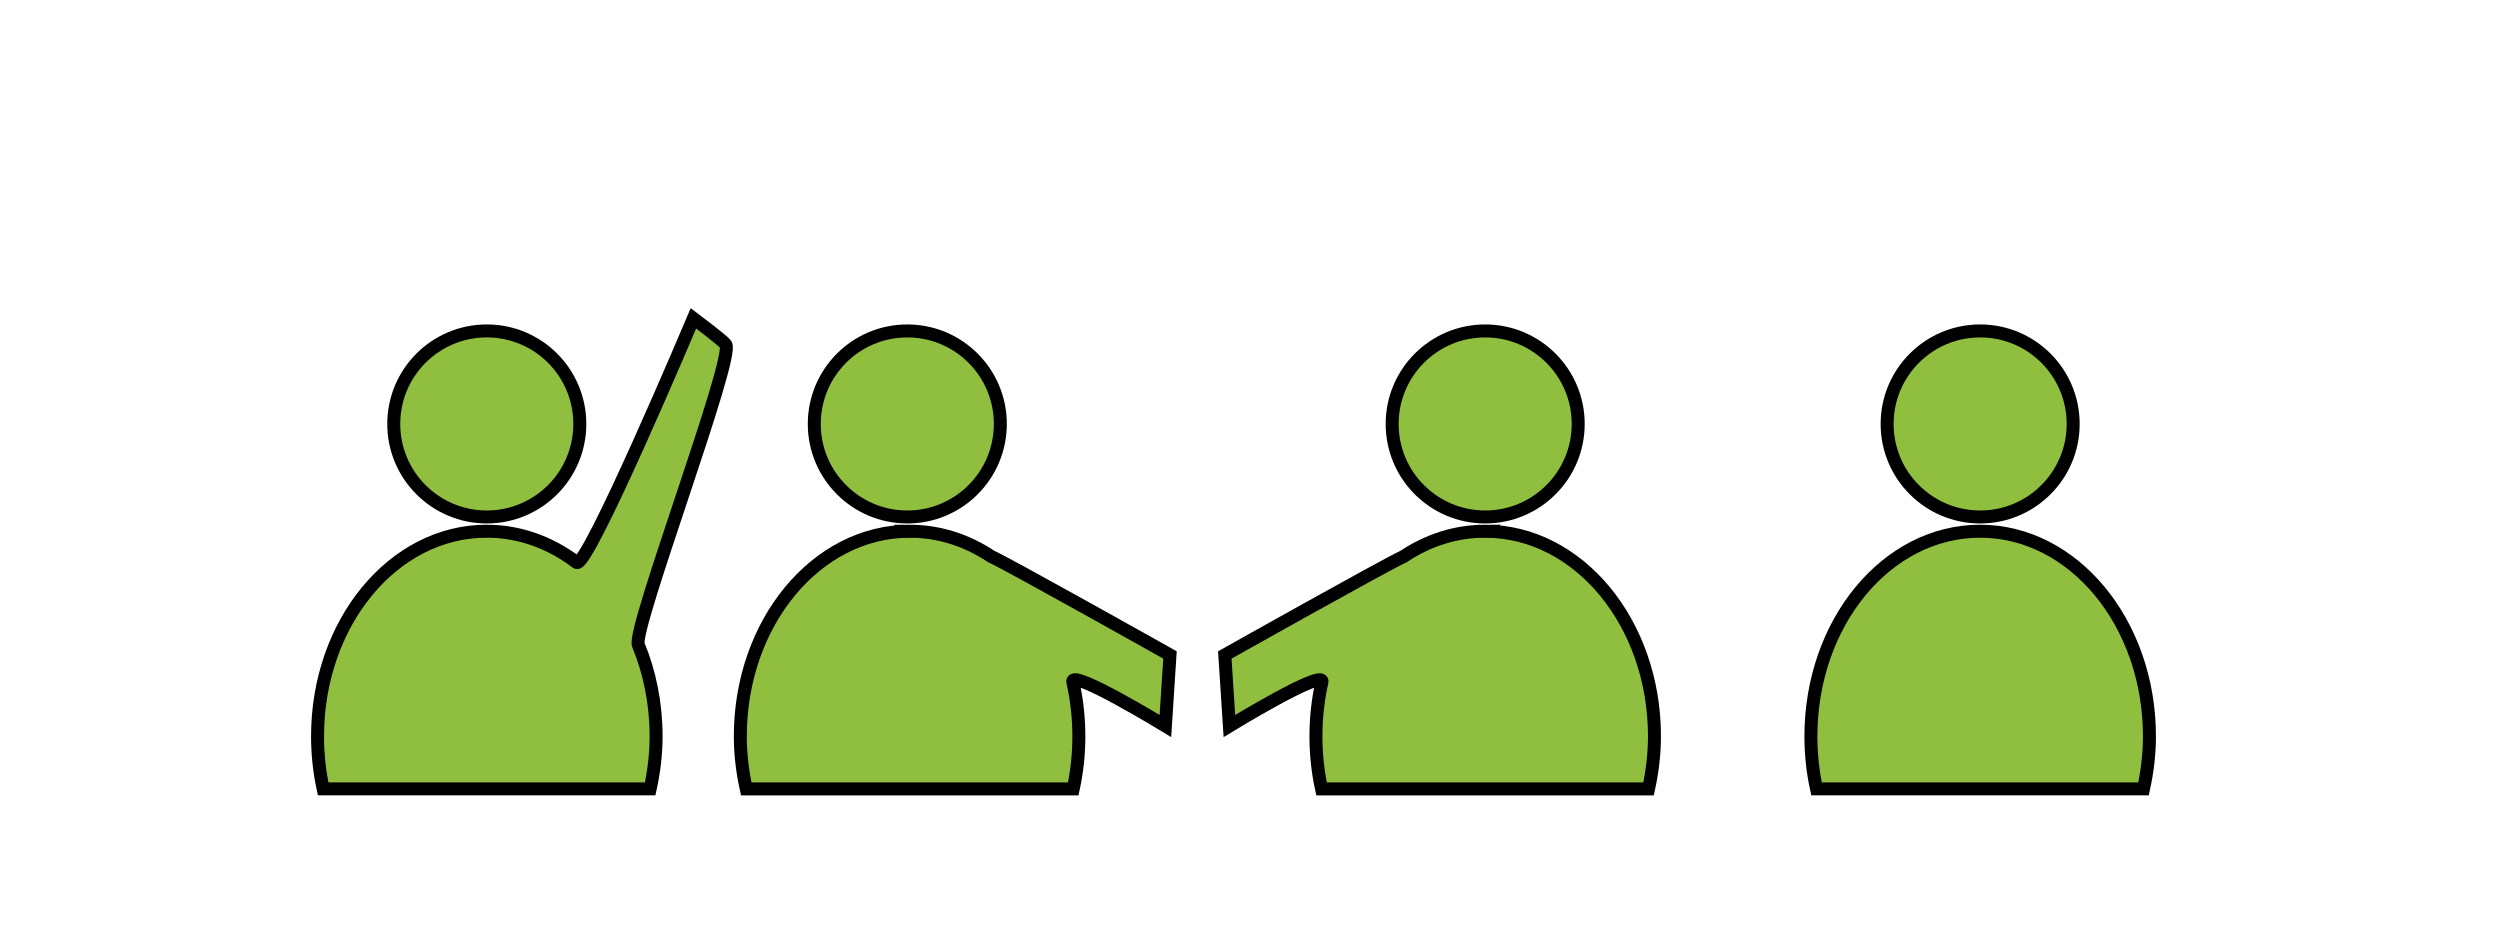 <?xml version="1.0" encoding="UTF-8" standalone="no"?>
<!-- Created with Inkscape (http://www.inkscape.org/) -->

<svg
   xmlns:dc="http://purl.org/dc/elements/1.1/"
   xmlns:cc="http://creativecommons.org/ns#"
   xmlns:rdf="http://www.w3.org/1999/02/22-rdf-syntax-ns#"
   xmlns:svg="http://www.w3.org/2000/svg"
   xmlns="http://www.w3.org/2000/svg"
   xmlns:sodipodi="http://sodipodi.sourceforge.net/DTD/sodipodi-0.dtd"
   xmlns:inkscape="http://www.inkscape.org/namespaces/inkscape"
   width="160mm"
   height="60mm"
   id="svg3024"
   version="1.1"
   inkscape:version="0.92.5 (2060ec1f9f, 2020-04-08)"
   sodipodi:docname="students.svg"
   inkscape:export-filename="/home/kristian/Desktop/teaching_course/01_fundamentals/students.png"
   inkscape:export-xdpi="149.987"
   inkscape:export-ydpi="149.987">
  <defs
     id="defs3">
    <inkscape:path-effect
       effect="skeletal"
       id="path-effect3085"
       is_visible="true"
       pattern="m 331.554,363.883 h 1"
       copytype="single_stretched"
       prop_scale="1"
       scale_y_rel="false"
       spacing="0"
       normal_offset="0"
       tang_offset="0"
       prop_units="false"
       vertical_pattern="false"
       fuse_tolerance="0" />
    <inkscape:path-effect
       effect="skeletal"
       id="path-effect3074"
       is_visible="true"
       pattern="M 0,0 H 1"
       copytype="single_stretched"
       prop_scale="1"
       scale_y_rel="false"
       spacing="0"
       normal_offset="0"
       tang_offset="0"
       prop_units="false"
       vertical_pattern="false"
       fuse_tolerance="0" />
    <inkscape:path-effect
       effect="skeletal"
       id="path-effect3882"
       is_visible="true"
       pattern="M 0,0 H 1"
       copytype="single_stretched"
       prop_scale="1"
       scale_y_rel="false"
       spacing="0"
       normal_offset="0"
       tang_offset="0"
       prop_units="false"
       vertical_pattern="false"
       fuse_tolerance="0" />
    <clipPath
       clipPathUnits="userSpaceOnUse"
       id="clipPath3068">
      <rect
         style="opacity:0.25;fill:#000000;fill-opacity:1;stroke:#000000;stroke-width:8;stroke-linecap:round;stroke-miterlimit:4;stroke-dasharray:none;stroke-dashoffset:0;stroke-opacity:1"
         id="rect3070"
         width="745.606"
         height="157.338"
         x="-2.749"
         y="-2.118"
         clip-path="none" />
    </clipPath>
    <clipPath
       clipPathUnits="userSpaceOnUse"
       id="clipPath3072">
      <rect
         clip-path="none"
         y="895.315"
         x="-1.32"
         height="157.338"
         width="745.606"
         id="rect3074"
         style="opacity:0.25;fill:#000000;fill-opacity:1;stroke:#000000;stroke-width:8;stroke-linecap:round;stroke-miterlimit:4;stroke-dasharray:none;stroke-dashoffset:0;stroke-opacity:1" />
    </clipPath>
    <clipPath
       clipPathUnits="userSpaceOnUse"
       id="clipPath3078">
      <rect
         style="opacity:0.25;fill:#000000;fill-opacity:1;stroke:#000000;stroke-width:8;stroke-linecap:round;stroke-miterlimit:4;stroke-dasharray:none;stroke-dashoffset:0;stroke-opacity:1"
         id="rect3080"
         width="695.859"
         height="1000.177"
         x="-1.32"
         y="-0.69" />
    </clipPath>
    <clipPath
       clipPathUnits="userSpaceOnUse"
       id="clipPath3057">
      <rect
         style="opacity:0.9;fill:#ffffff;fill-opacity:1;stroke:none"
         id="rect3059"
         width="340"
         height="78.571"
         x="38.571"
         y="16.505" />
    </clipPath>
  </defs>
  <sodipodi:namedview
     inkscape:document-units="mm"
     id="base"
     pagecolor="#ffffff"
     bordercolor="#666666"
     borderopacity="1.0"
     inkscape:pageopacity="1"
     inkscape:pageshadow="2"
     inkscape:zoom="0.69999999"
     inkscape:cx="-134.90958"
     inkscape:cy="409.96075"
     inkscape:current-layer="layer1"
     showgrid="false"
     inkscape:object-paths="false"
     inkscape:window-width="1848"
     inkscape:window-height="1016"
     inkscape:window-x="72"
     inkscape:window-y="27"
     inkscape:window-maximized="1"
     inkscape:object-nodes="true"
     showguides="true"
     inkscape:guide-bbox="true" />
  <g
     inkscape:label="Layer 1"
     inkscape:groupmode="layer"
     id="layer1"
     transform="translate(0,-895.748)">
    <flowRoot
       transform="translate(46.467,84.833)"
       style="font-style:normal;font-weight:normal;line-height:0.01%;font-family:sans-serif;letter-spacing:0px;word-spacing:0px;fill:#000000;fill-opacity:1;stroke:none"
       id="flowRoot3185"
       xml:space="preserve"
       inkscape:export-filename="C:\Documents and Settings\Kristian\Pulpit\title.png"
       inkscape:export-xdpi="300.03"
       inkscape:export-ydpi="300.03"><flowRegion
         id="flowRegion3187"
         style="font-family:sans-serif"><rect
           y="496.778"
           x="311.127"
           height="24.59"
           width="412.268"
           id="rect3189"
           style="font-family:sans-serif" /></flowRegion><flowPara
         style="font-weight:bold;font-size:22px;line-height:1.25;font-family:sans-serif;-inkscape-font-specification:'Sans Bold'"
         id="flowPara3191">Recipe for creating a Talk</flowPara></flowRoot>    <g
       id="g1015"
       transform="translate(-80,105.714)">
      <path
         sodipodi:nodetypes="ssccssscss"
         inkscape:export-ydpi="149.99072"
         inkscape:export-xdpi="149.99072"
         inkscape:export-filename="/home/krother/Desktop/lehre/Teaching/pictures/teaching.png"
         style="fill:#90bf40;fill-opacity:1;stroke:#000000;stroke-width:3.14;stroke-miterlimit:4;stroke-dasharray:none;stroke-dashoffset:0;stroke-opacity:1"
         d="m 197.722,918.527 c -22.623,0 -40.908,22.216 -40.908,49.618 0,4.397 0.47,8.648 1.356,12.708 h 79.104 c 0.886,-4.06 1.428,-8.311 1.428,-12.708 0,-7.953 -1.546,-15.469 -4.294,-22.132 -1.557,-3.775 23.415,-69.517 21.149,-72.669 -0.692,-0.962 -7.825,-6.306 -7.825,-6.306 0,0 -25.731,60.969 -28.27,59.041 -6.302,-4.786 -13.755,-7.553 -21.74,-7.553 z"
         id="path3017"
         inkscape:connector-curvature="0" />
      <circle
         r="22.501"
         cy="892.583"
         cx="197.749"
         inkscape:export-ydpi="149.99072"
         inkscape:export-xdpi="149.99072"
         inkscape:export-filename="/home/krother/Desktop/lehre/Teaching/pictures/teaching.png"
         style="fill:#90bf40;fill-opacity:1;stroke:#000000;stroke-width:3.14;stroke-miterlimit:4;stroke-dasharray:none;stroke-dashoffset:0;stroke-opacity:1"
         id="path3019" />
    </g>
    <g
       id="g1023"
       transform="translate(-80,61.593)">
      <path
         sodipodi:nodetypes="sccccsccss"
         inkscape:export-ydpi="149.99072"
         inkscape:export-xdpi="149.99072"
         inkscape:export-filename="/home/krother/Desktop/lehre/Teaching/pictures/teaching.png"
         style="fill:#90bf40;fill-opacity:1;stroke:#000000;stroke-width:3.14;stroke-miterlimit:4;stroke-dasharray:none;stroke-dashoffset:0;stroke-opacity:1"
         d="m 439.222,962.649 c -7.133,0 -13.836,2.209 -19.669,6.092 -4.92,2.285 -43.285,23.844 -43.285,23.844 l 1.11,17.179 c 0,0 22.738,-13.873 22.403,-10.724 -0.957,4.211 -1.468,8.647 -1.468,13.228 0,4.397 0.47,8.649 1.356,12.708 h 79.104 c 0.886,-4.06 1.428,-8.311 1.428,-12.708 0,-27.403 -18.356,-49.618 -40.98,-49.618 z"
         id="path3083"
         inkscape:connector-curvature="0" />
      <circle
         r="22.501"
         cy="936.705"
         cx="439.249"
         inkscape:export-ydpi="149.99072"
         inkscape:export-xdpi="149.99072"
         inkscape:export-filename="/home/krother/Desktop/lehre/Teaching/pictures/teaching.png"
         style="fill:#90bf40;fill-opacity:1;stroke:#000000;stroke-width:3.14;stroke-miterlimit:4;stroke-dasharray:none;stroke-dashoffset:0;stroke-opacity:1"
         id="path3085" />
    </g>
    <g
       id="g1011"
       transform="translate(-80,94.5)">
      <path
         inkscape:export-ydpi="149.99072"
         inkscape:export-xdpi="149.99072"
         inkscape:export-filename="/home/krother/Desktop/lehre/Teaching/pictures/teaching.png"
         inkscape:connector-curvature="0"
         id="path3089"
         d="m 558.95,929.742 c -22.623,0 -40.908,22.216 -40.908,49.618 0,4.397 0.47,8.648 1.356,12.708 h 79.104 c 0.886,-4.06 1.428,-8.311 1.428,-12.708 0,-27.403 -18.356,-49.618 -40.98,-49.618 z"
         style="fill:#90bf40;fill-opacity:1;stroke:#000000;stroke-width:3.14;stroke-miterlimit:4;stroke-dasharray:none;stroke-dashoffset:0;stroke-opacity:1" />
      <circle
         r="22.501"
         cy="903.798"
         cx="558.977"
         inkscape:export-ydpi="149.99072"
         inkscape:export-xdpi="149.99072"
         inkscape:export-filename="/home/krother/Desktop/lehre/Teaching/pictures/teaching.png"
         id="path3091"
         style="fill:#90bf40;fill-opacity:1;stroke:#000000;stroke-width:3.14;stroke-miterlimit:4;stroke-dasharray:none;stroke-dashoffset:0;stroke-opacity:1" />
    </g>
    <g
       id="g1019"
       transform="translate(-80,61.593)">
      <circle
         r="22.501"
         cy="936.705"
         cx="299.467"
         inkscape:export-ydpi="149.99072"
         inkscape:export-xdpi="149.99072"
         inkscape:export-filename="/home/krother/Desktop/lehre/Teaching/pictures/teaching.png"
         id="path3079"
         style="fill:#90bf40;fill-opacity:1;stroke:#000000;stroke-width:3.14;stroke-miterlimit:4;stroke-dasharray:none;stroke-dashoffset:0;stroke-opacity:1" />
      <path
         inkscape:connector-curvature="0"
         id="path4016"
         d="m 300.056,962.649 c 7.133,0 13.836,2.209 19.669,6.092 4.92,2.285 43.285,23.844 43.285,23.844 l -1.11,17.179 c 0,0 -22.738,-13.873 -22.403,-10.724 0.957,4.211 1.468,8.647 1.468,13.228 0,4.397 -0.47,8.649 -1.356,12.708 h -79.104 c -0.886,-4.06 -1.428,-8.311 -1.428,-12.708 0,-27.403 18.356,-49.618 40.98,-49.618 z"
         style="fill:#90bf40;fill-opacity:1;stroke:#000000;stroke-width:3.14;stroke-miterlimit:4;stroke-dasharray:none;stroke-dashoffset:0;stroke-opacity:1"
         inkscape:export-filename="/home/krother/Desktop/lehre/Teaching/pictures/teaching.png"
         inkscape:export-xdpi="149.99072"
         inkscape:export-ydpi="149.99072"
         sodipodi:nodetypes="sccccsccss" />
    </g>
  </g>
</svg>
